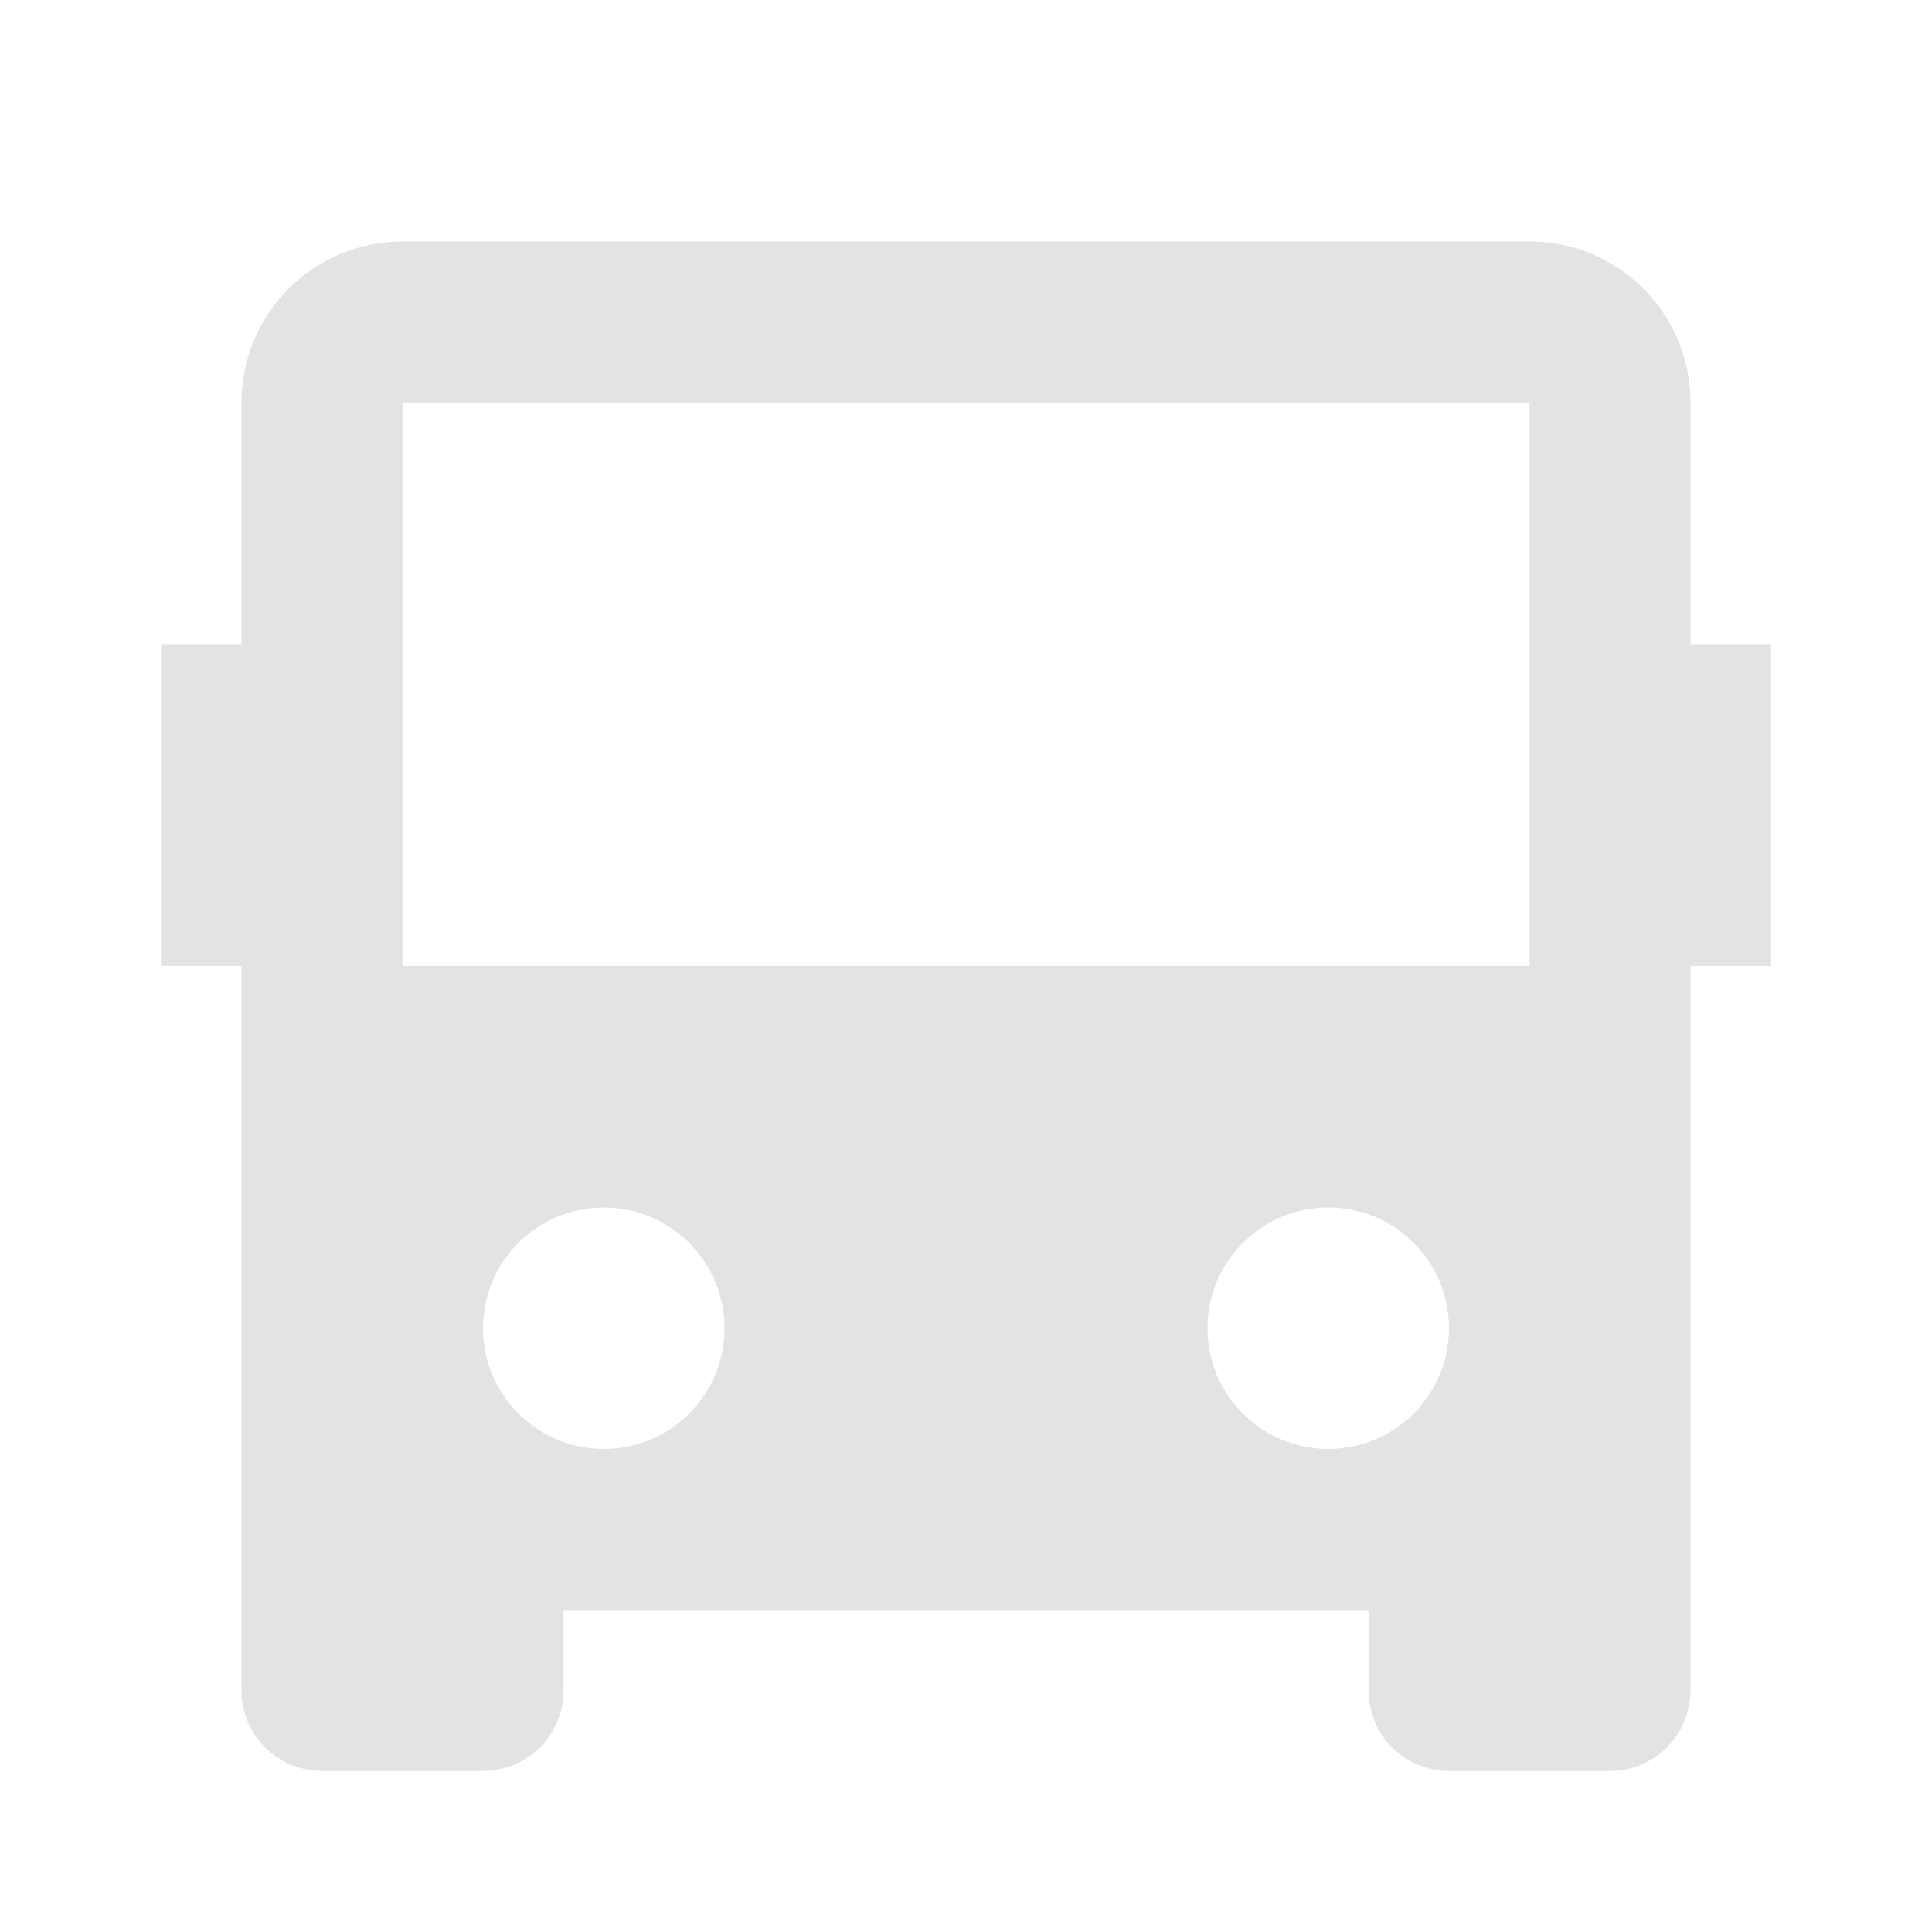 <svg width="20" height="20" viewBox="0 0 20 20" fill="none" xmlns="http://www.w3.org/2000/svg">
<path d="M14.167 16.667H5.834V17.5C5.834 17.96 5.461 18.333 5 18.333H3.334C2.873 18.333 2.5 17.96 2.5 17.5V10H1.667V6.667H2.5V4.167C2.5 3.246 3.247 2.5 4.167 2.5H15.834C16.754 2.5 17.5 3.246 17.5 4.167V6.667H18.334V10H17.5V17.5C17.5 17.96 17.127 18.333 16.667 18.333H15C14.54 18.333 14.167 17.96 14.167 17.5V16.667ZM4.167 4.167V10H15.834V4.167H4.167ZM6.25 15C6.941 15 7.5 14.44 7.5 13.75C7.5 13.06 6.941 12.5 6.25 12.5C5.56 12.5 5 13.06 5 13.75C5 14.44 5.56 15 6.25 15ZM13.75 15C14.441 15 15 14.44 15 13.75C15 13.06 14.441 12.5 13.75 12.5C13.06 12.5 12.5 13.06 12.5 13.75C12.5 14.44 13.06 15 13.75 15Z" fill="#E3E3E3"/>
</svg>
